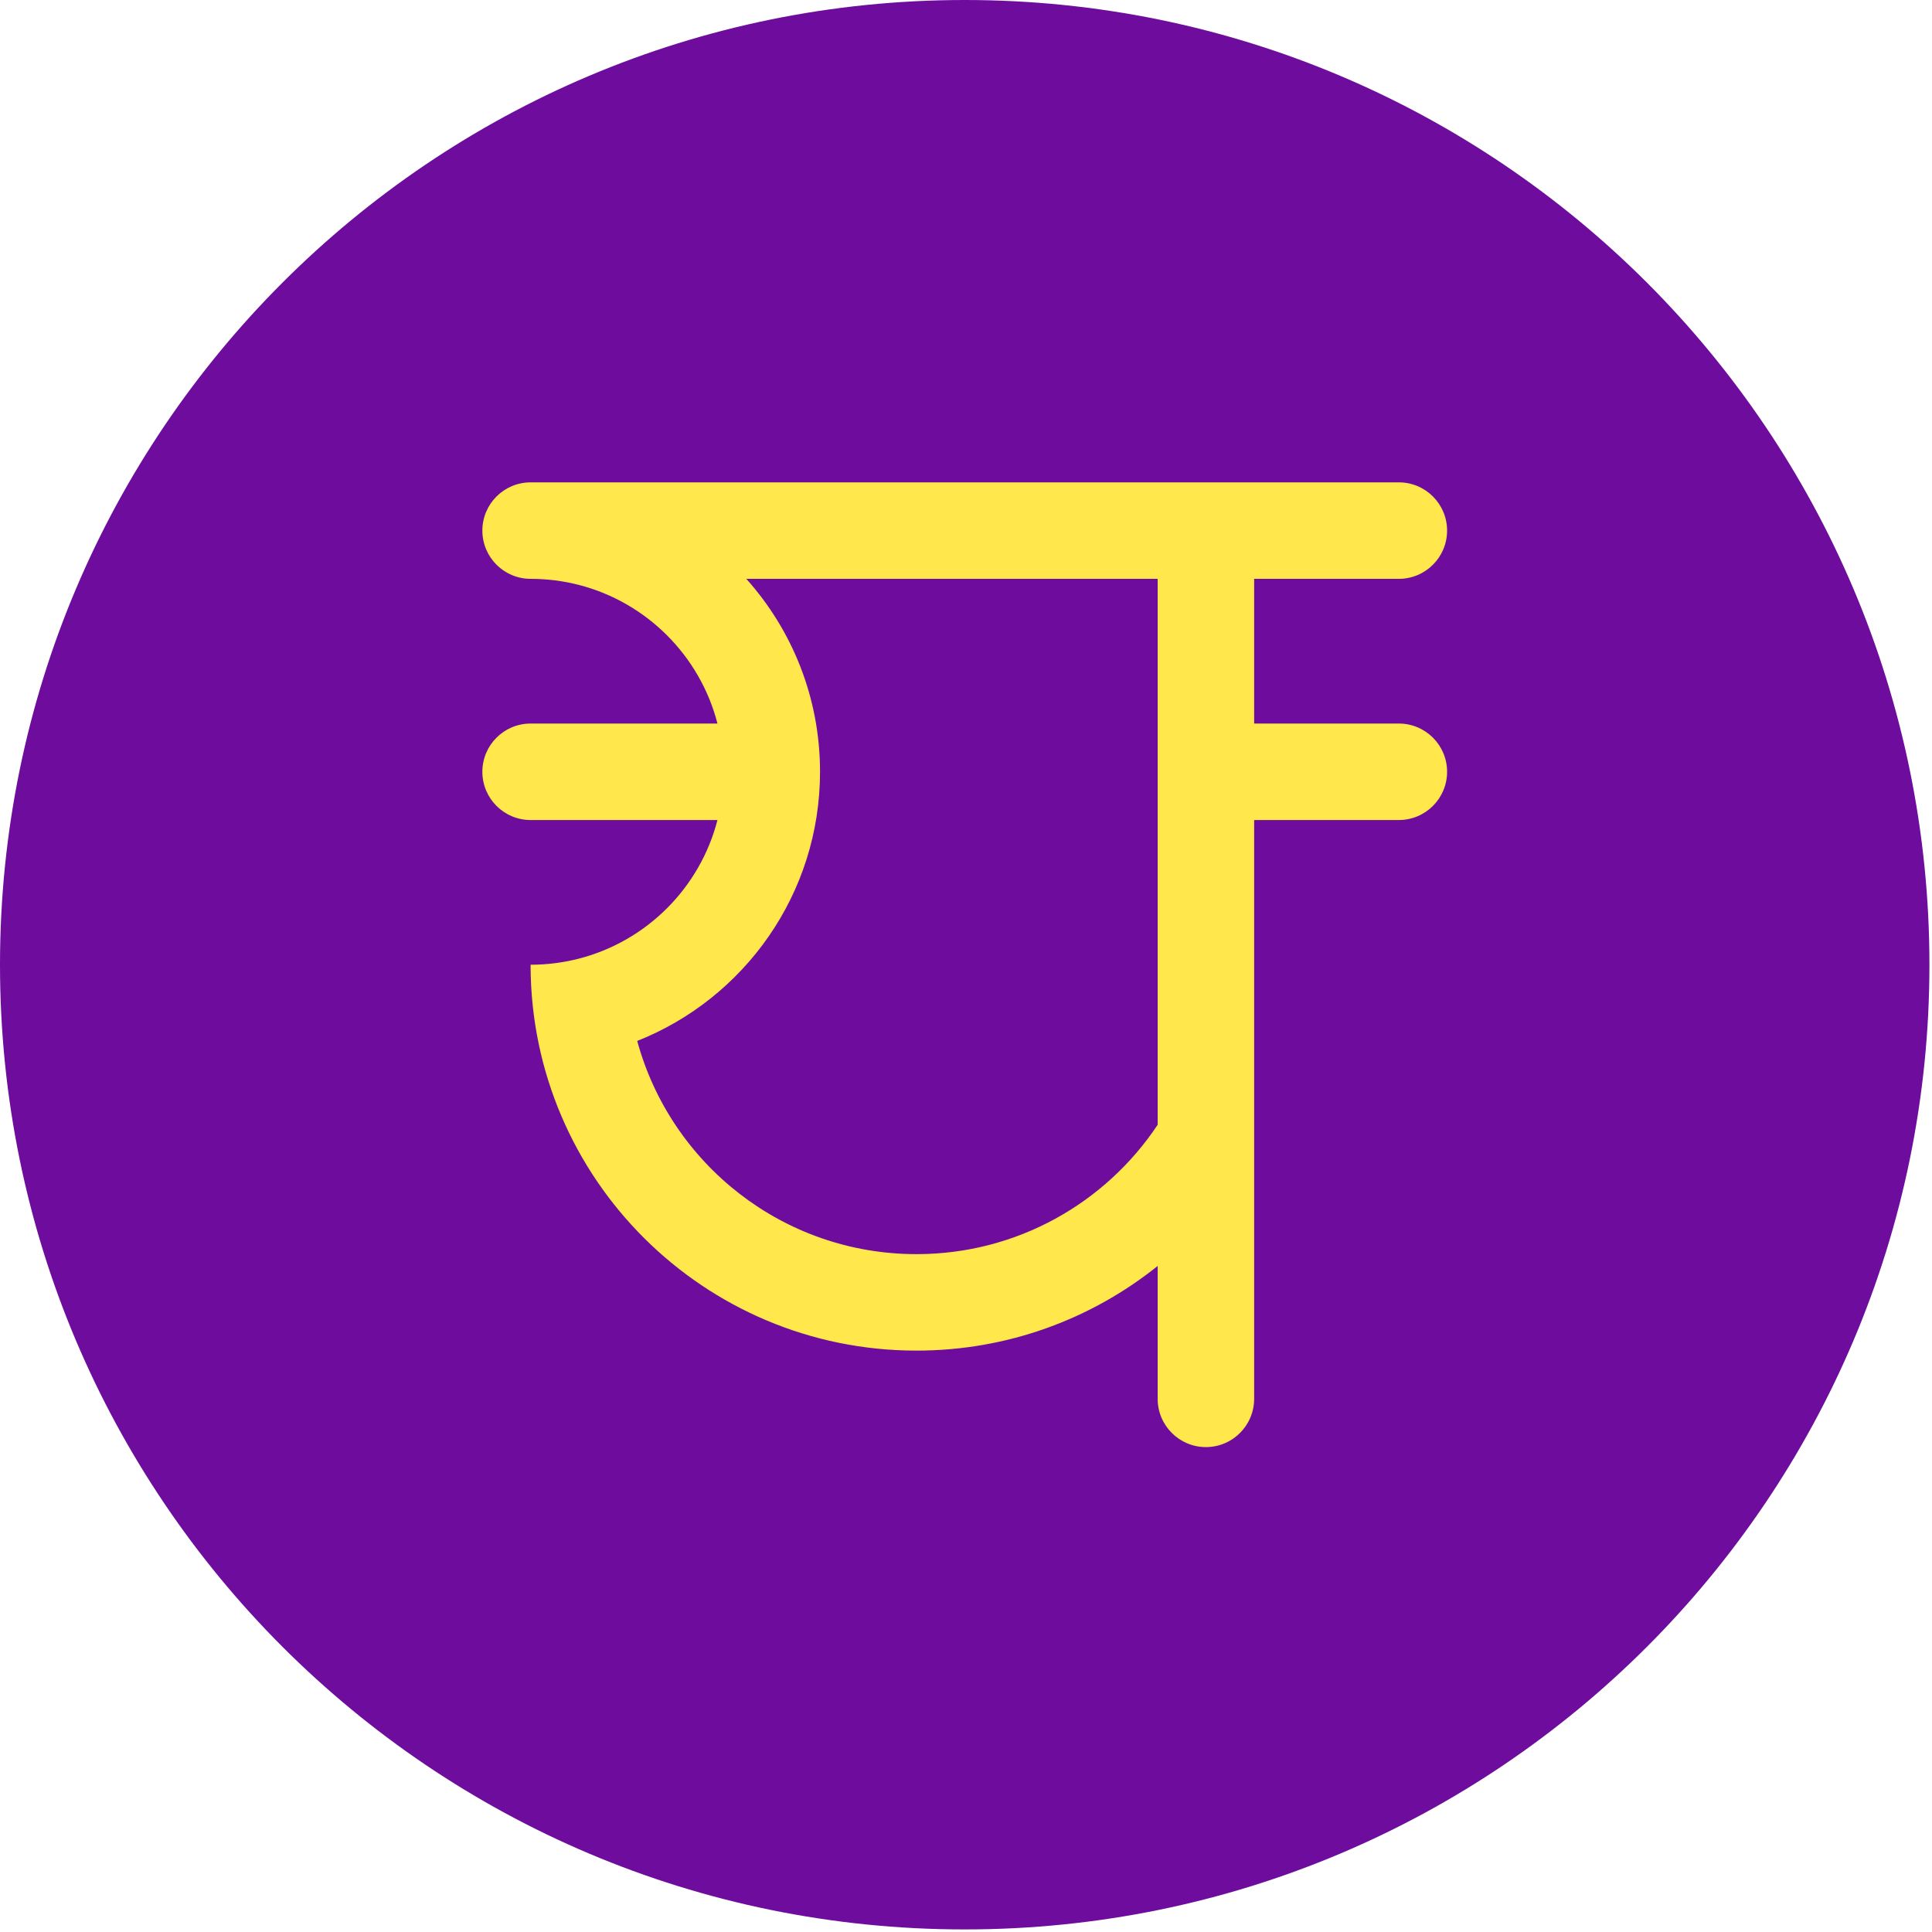 <svg width="79" height="79" viewBox="0 0 79 79" fill="none" xmlns="http://www.w3.org/2000/svg">
<path d="M78.895 39.448C78.895 61.234 61.234 78.895 39.448 78.895C17.661 78.895 0 61.234 0 39.448C0 17.661 17.661 0 39.448 0C61.234 0 78.895 17.661 78.895 39.448Z" fill="#6D0C9D"/>
<path fill-rule="evenodd" clip-rule="evenodd" d="M19.724 21.696C19.724 20.607 20.607 19.724 21.696 19.724H57.199C58.288 19.724 59.172 20.607 59.172 21.696C59.172 22.786 58.288 23.669 57.199 23.669H51.282V29.586H57.199C58.288 29.586 59.172 30.469 59.172 31.558C59.172 32.648 58.288 33.531 57.199 33.531H51.282V57.199C51.282 58.288 50.399 59.172 49.31 59.172C48.22 59.172 47.337 58.288 47.337 57.199V51.766C44.636 53.931 41.207 55.227 37.475 55.227C28.783 55.227 21.733 48.199 21.696 39.516L21.696 39.448C22.377 39.448 23.038 39.361 23.669 39.199C26.441 38.486 28.624 36.303 29.337 33.531H21.696C20.607 33.531 19.724 32.648 19.724 31.558C19.724 30.469 20.607 29.586 21.696 29.586H29.337C28.624 26.813 26.441 24.631 23.669 23.917C23.038 23.755 22.377 23.669 21.696 23.669C20.607 23.669 19.724 22.786 19.724 21.696ZM30.517 23.669C32.391 25.762 33.531 28.527 33.531 31.558C33.531 36.555 30.434 40.828 26.056 42.564C27.423 47.588 32.018 51.282 37.475 51.282C41.592 51.282 45.217 49.181 47.337 45.992V23.669H30.517Z" fill="#FFE74C"/>
</svg>
